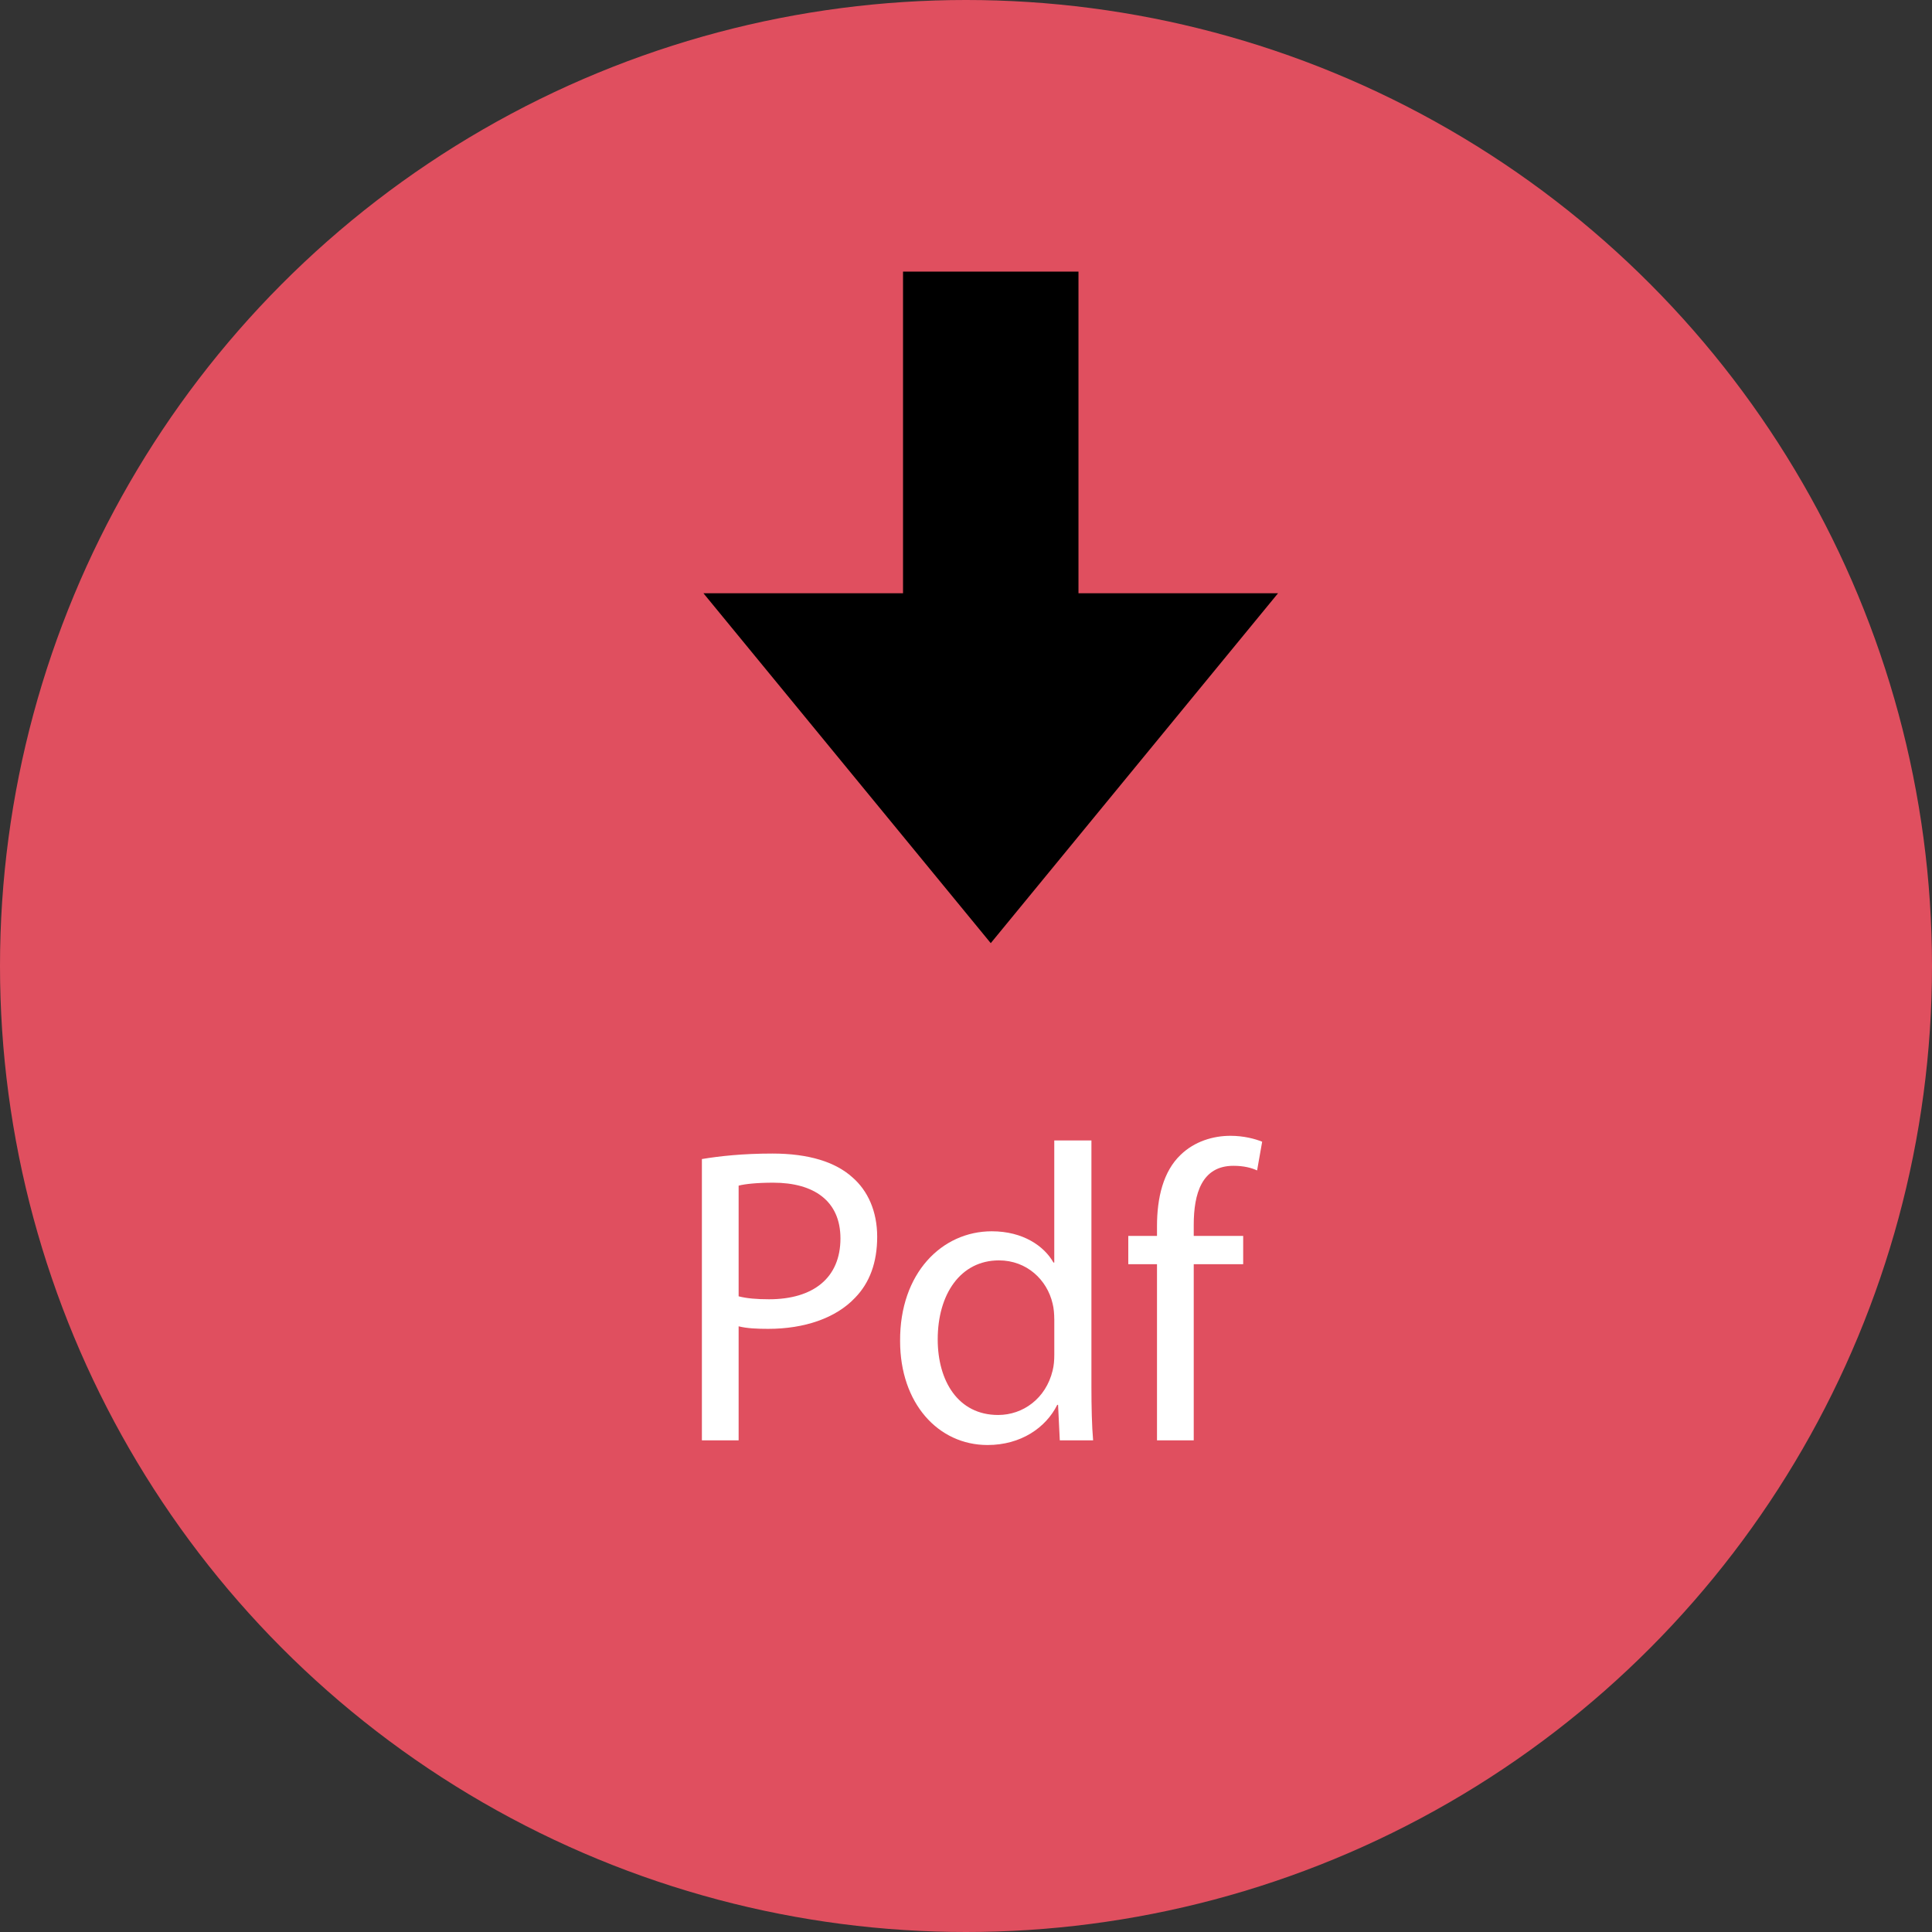 <?xml version="1.0" encoding="iso-8859-1"?>
<!-- Generator: Adobe Illustrator 19.0.0, SVG Export Plug-In . SVG Version: 6.00 Build 0)  -->
<svg version="1.1" id="Layer_1" xmlns="http://www.w3.org/2000/svg" xmlns:xlink="http://www.w3.org/1999/xlink" x="0px" y="0px"
	 viewBox="0 0 512 512" style="enable-background:new 0 0 512 512;" xml:space="preserve">
<rect x="0" y="0" width="512" height="512" fill="#333333" stroke="none"/>
<circle style="fill:#E04F5F;" cx="256" cy="256" r="256"/>
<g>
	<path style="fill:#FFFFFF;" d="M186.008,307.16c4.704-0.784,10.856-1.456,18.696-1.456c9.624,0,16.68,2.24,21.16,6.272
		c4.144,3.576,6.6,9.064,6.6,15.784c0,6.832-2.016,12.2-5.824,16.12c-5.152,5.488-13.544,8.28-23.064,8.28
		c-2.904,0-5.592-0.112-7.832-0.672v30.224h-9.736V307.16z M195.744,343.536c2.136,0.56,4.824,0.784,8.064,0.784
		c11.76,0,18.92-5.704,18.92-16.12c0-9.96-7.056-14.776-17.808-14.776c-4.248,0-7.504,0.336-9.176,0.784V343.536z"/>
	<path style="fill:#FFFFFF;" d="M289.24,302.232v65.488c0,4.816,0.112,10.296,0.448,13.992h-8.832l-0.456-9.408h-0.216
		c-3.024,6.048-9.632,10.64-18.48,10.64c-13.096,0-23.168-11.088-23.168-27.536c-0.112-18.024,11.088-29.104,24.296-29.104
		c8.28,0,13.872,3.912,16.344,8.28h0.216v-32.352L289.24,302.232L289.24,302.232z M279.392,349.584c0-1.232-0.112-2.912-0.448-4.144
		c-1.456-6.272-6.832-11.424-14.216-11.424c-10.184,0-16.224,8.952-16.224,20.936c0,10.968,5.368,20.032,16.008,20.032
		c6.6,0,12.648-4.36,14.44-11.752c0.336-1.344,0.448-2.688,0.448-4.256v-9.392H279.392z"/>
	<path style="fill:#FFFFFF;" d="M306.616,381.712v-46.68h-7.608v-7.504h7.608v-2.568c0-7.616,1.68-14.552,6.264-18.92
		c3.696-3.576,8.624-5.04,13.208-5.04c3.472,0,6.496,0.792,8.4,1.568l-1.344,7.608c-1.464-0.672-3.472-1.224-6.272-1.224
		c-8.392,0-10.52,7.384-10.52,15.672v2.904h13.104v7.504h-13.104v46.68H306.616L306.616,381.712z"/>
</g>
<polygon points="285.808,71.976 239.312,71.976 239.312,157.224 186.424,157.224 262.56,249.944 338.688,157.224 285.808,157.224 
	"/>
<g>
</g>
<g>
</g>
<g>
</g>
<g>
</g>
<g>
</g>
<g>
</g>
<g>
</g>
<g>
</g>
<g>
</g>
<g>
</g>
<g>
</g>
<g>
</g>
<g>
</g>
<g>
</g>
<g>
</g>
</svg>
